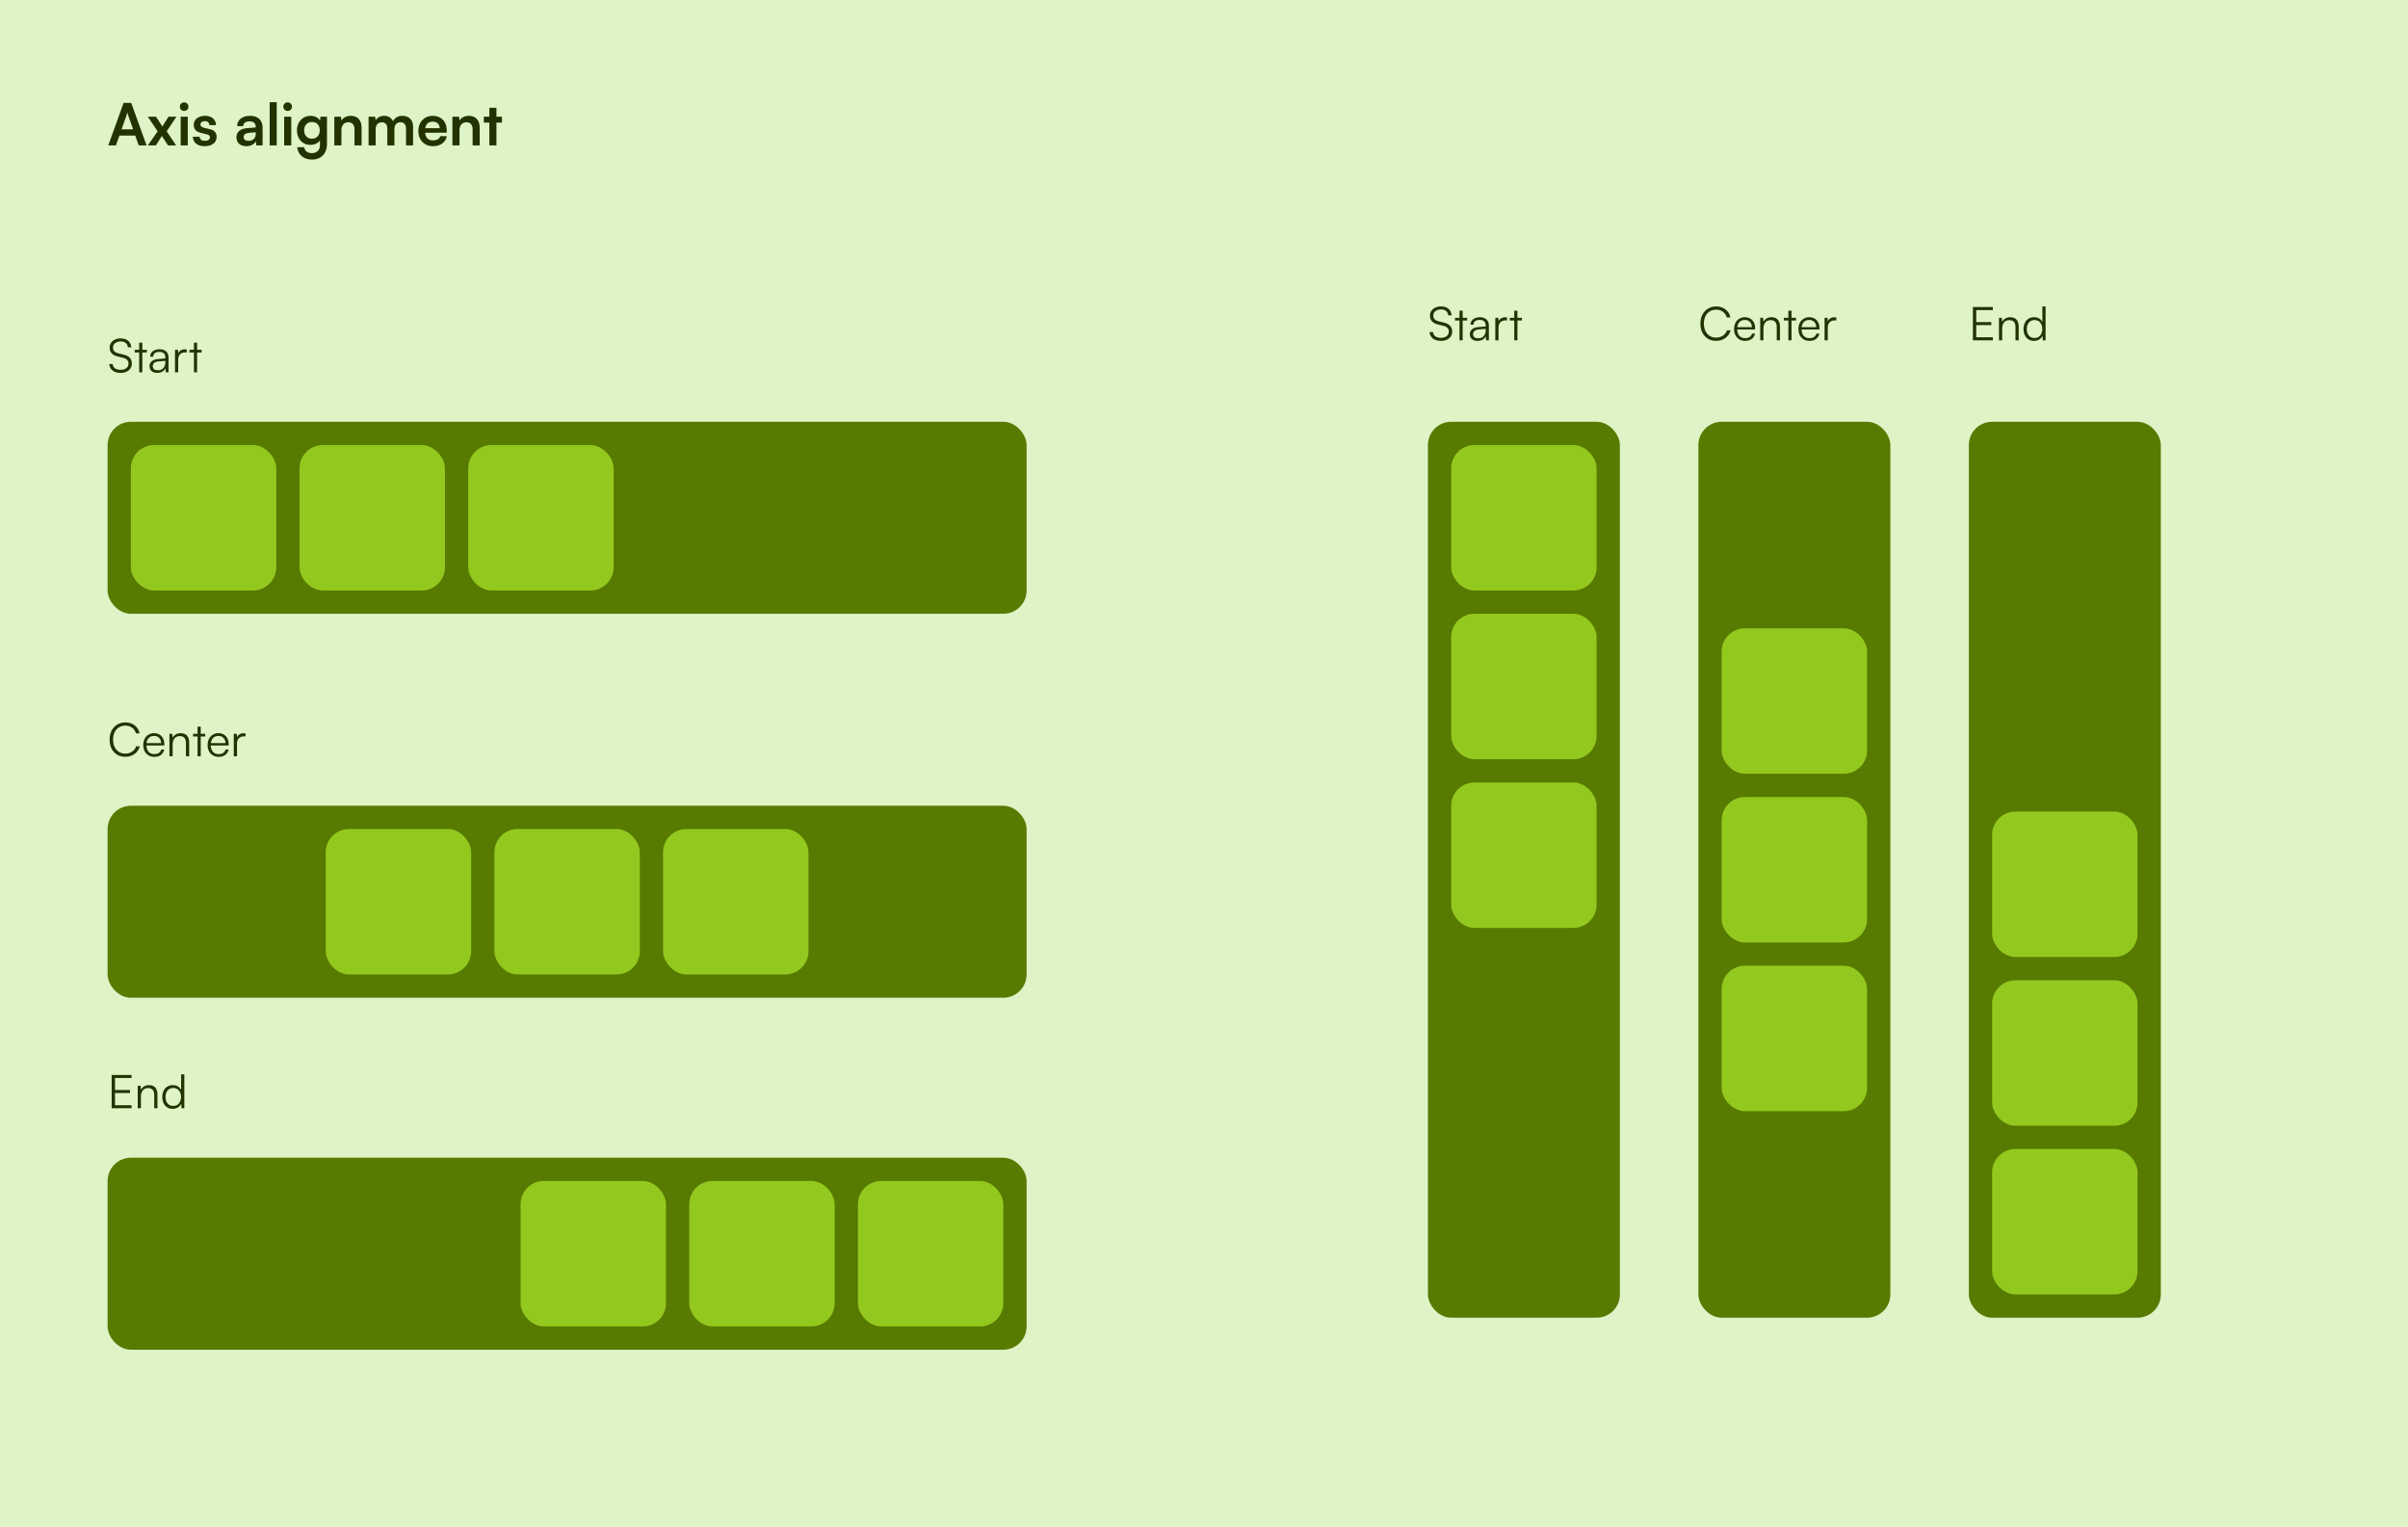 <svg width="828" height="525" viewBox="0 0 828 525" fill="none" xmlns="http://www.w3.org/2000/svg">
<rect width="828" height="525" fill="#DEF4C6"/>
<path d="M39.86 50H37.22L42.5 35.38H45.12L50.4 50H47.7L46.52 46.62H41.06L39.86 50ZM43.48 39.74L41.8 44.46H45.78L44.1 39.74C44.047 39.54 43.987 39.34 43.92 39.14C43.853 38.94 43.813 38.767 43.8 38.62C43.773 38.753 43.727 38.927 43.66 39.14C43.607 39.34 43.547 39.54 43.48 39.74ZM53.593 50H50.813L54.213 45.16L50.813 40.12H53.653L55.833 43.48L57.933 40.12H60.673L57.313 45.14L60.573 50H57.773L55.653 46.74L53.593 50ZM62.127 50V40.12H64.567V50H62.127ZM63.327 38.14C62.914 38.14 62.56 38 62.267 37.72C61.987 37.427 61.847 37.073 61.847 36.66C61.847 36.247 61.987 35.9 62.267 35.62C62.56 35.34 62.914 35.2 63.327 35.2C63.74 35.2 64.087 35.34 64.367 35.62C64.66 35.9 64.807 36.247 64.807 36.66C64.807 37.073 64.66 37.427 64.367 37.72C64.087 38 63.74 38.14 63.327 38.14ZM66.328 47H68.648C68.662 47.427 68.822 47.767 69.128 48.02C69.435 48.273 69.862 48.4 70.408 48.4C70.995 48.4 71.435 48.293 71.728 48.08C72.035 47.867 72.188 47.58 72.188 47.22C72.188 46.98 72.108 46.767 71.948 46.58C71.788 46.393 71.488 46.253 71.048 46.16L69.268 45.74C68.375 45.54 67.708 45.22 67.268 44.78C66.841 44.327 66.628 43.707 66.628 42.92C66.628 42.28 66.795 41.727 67.128 41.26C67.475 40.793 67.942 40.44 68.528 40.2C69.115 39.947 69.788 39.82 70.548 39.82C71.281 39.82 71.928 39.953 72.488 40.22C73.048 40.487 73.481 40.86 73.788 41.34C74.108 41.82 74.275 42.38 74.288 43.02H71.968C71.968 42.593 71.835 42.26 71.568 42.02C71.302 41.767 70.928 41.64 70.448 41.64C69.968 41.64 69.595 41.747 69.328 41.96C69.061 42.173 68.928 42.46 68.928 42.82C68.928 43.367 69.355 43.74 70.208 43.94L71.988 44.36C72.815 44.547 73.435 44.847 73.848 45.26C74.275 45.673 74.488 46.26 74.488 47.02C74.488 47.687 74.315 48.267 73.968 48.76C73.621 49.24 73.135 49.613 72.508 49.88C71.882 50.133 71.162 50.26 70.348 50.26C69.121 50.26 68.141 49.96 67.408 49.36C66.688 48.76 66.328 47.973 66.328 47ZM84.677 50.26C83.637 50.26 82.81 49.98 82.197 49.42C81.597 48.847 81.297 48.1 81.297 47.18C81.297 46.273 81.61 45.553 82.237 45.02C82.877 44.473 83.783 44.153 84.957 44.06L87.917 43.82V43.6C87.917 43.147 87.83 42.787 87.657 42.52C87.497 42.24 87.263 42.04 86.957 41.92C86.65 41.787 86.29 41.72 85.877 41.72C85.157 41.72 84.603 41.867 84.217 42.16C83.83 42.44 83.637 42.84 83.637 43.36H81.557C81.557 42.64 81.737 42.02 82.097 41.5C82.47 40.967 82.99 40.553 83.657 40.26C84.337 39.967 85.117 39.82 85.997 39.82C86.89 39.82 87.657 39.98 88.297 40.3C88.937 40.607 89.43 41.073 89.777 41.7C90.123 42.313 90.297 43.08 90.297 44V50H88.157L87.977 48.54C87.763 49.047 87.35 49.46 86.737 49.78C86.137 50.1 85.45 50.26 84.677 50.26ZM85.457 48.42C86.217 48.42 86.817 48.207 87.257 47.78C87.71 47.353 87.937 46.76 87.937 46V45.48L85.877 45.64C85.117 45.707 84.577 45.867 84.257 46.12C83.937 46.36 83.777 46.68 83.777 47.08C83.777 47.52 83.923 47.853 84.217 48.08C84.51 48.307 84.923 48.42 85.457 48.42ZM95.154 50H92.734V35.12H95.154V50ZM97.713 50V40.12H100.153V50H97.713ZM98.913 38.14C98.5 38.14 98.147 38 97.853 37.72C97.573 37.427 97.433 37.073 97.433 36.66C97.433 36.247 97.573 35.9 97.853 35.62C98.147 35.34 98.5 35.2 98.913 35.2C99.326 35.2 99.673 35.34 99.953 35.62C100.246 35.9 100.393 36.247 100.393 36.66C100.393 37.073 100.246 37.427 99.953 37.72C99.673 38 99.326 38.14 98.913 38.14ZM102.114 44.84C102.114 43.88 102.307 43.027 102.694 42.28C103.094 41.52 103.647 40.92 104.354 40.48C105.061 40.04 105.881 39.82 106.814 39.82C107.654 39.82 108.374 40.007 108.974 40.38C109.574 40.74 109.994 41.247 110.234 41.9L109.974 42.12L110.174 40.12H112.434V49.5C112.434 50.593 112.221 51.54 111.794 52.34C111.381 53.153 110.787 53.773 110.014 54.2C109.254 54.64 108.334 54.86 107.254 54.86C105.841 54.86 104.681 54.48 103.774 53.72C102.867 52.96 102.334 51.92 102.174 50.6H104.614C104.694 51.24 104.961 51.74 105.414 52.1C105.881 52.46 106.494 52.64 107.254 52.64C108.094 52.64 108.761 52.393 109.254 51.9C109.761 51.42 110.014 50.767 110.014 49.94V47.48L110.294 47.74C110.054 48.367 109.614 48.867 108.974 49.24C108.334 49.613 107.594 49.8 106.754 49.8C105.821 49.8 105.007 49.587 104.314 49.16C103.621 48.733 103.081 48.147 102.694 47.4C102.307 46.653 102.114 45.8 102.114 44.84ZM104.574 44.78C104.574 45.34 104.681 45.84 104.894 46.28C105.121 46.707 105.434 47.047 105.834 47.3C106.234 47.553 106.701 47.68 107.234 47.68C107.794 47.68 108.274 47.56 108.674 47.32C109.087 47.067 109.401 46.727 109.614 46.3C109.841 45.86 109.954 45.353 109.954 44.78C109.954 44.207 109.847 43.713 109.634 43.3C109.421 42.873 109.107 42.54 108.694 42.3C108.294 42.06 107.807 41.94 107.234 41.94C106.687 41.94 106.214 42.067 105.814 42.32C105.414 42.56 105.107 42.893 104.894 43.32C104.681 43.747 104.574 44.233 104.574 44.78ZM117.399 50H114.959V40.12H117.219L117.419 41.4C117.726 40.907 118.159 40.52 118.719 40.24C119.293 39.96 119.913 39.82 120.579 39.82C121.819 39.82 122.753 40.187 123.379 40.92C124.019 41.653 124.339 42.653 124.339 43.92V50H121.899V44.5C121.899 43.673 121.713 43.06 121.339 42.66C120.966 42.247 120.459 42.04 119.819 42.04C119.059 42.04 118.466 42.28 118.039 42.76C117.613 43.24 117.399 43.88 117.399 44.68V50ZM129.177 50H126.737V40.12H128.977L129.277 41.88L128.997 41.64C129.197 41.16 129.563 40.74 130.097 40.38C130.63 40.007 131.297 39.82 132.097 39.82C132.963 39.82 133.67 40.047 134.217 40.5C134.777 40.953 135.163 41.553 135.377 42.3H134.977C135.123 41.553 135.497 40.953 136.097 40.5C136.71 40.047 137.45 39.82 138.317 39.82C139.517 39.82 140.437 40.16 141.077 40.84C141.717 41.507 142.037 42.407 142.037 43.54V50H139.617V44.18C139.617 43.473 139.437 42.94 139.077 42.58C138.73 42.207 138.263 42.02 137.677 42.02C137.303 42.02 136.957 42.107 136.637 42.28C136.33 42.453 136.083 42.713 135.897 43.06C135.71 43.407 135.617 43.853 135.617 44.4V50H133.177V44.16C133.177 43.467 133.003 42.94 132.657 42.58C132.31 42.22 131.85 42.04 131.277 42.04C130.89 42.04 130.537 42.127 130.217 42.3C129.897 42.46 129.643 42.72 129.457 43.08C129.27 43.427 129.177 43.867 129.177 44.4V50ZM148.852 50.26C147.879 50.26 147.012 50.04 146.252 49.6C145.505 49.147 144.919 48.533 144.492 47.76C144.065 46.973 143.852 46.073 143.852 45.06C143.852 44.033 144.059 43.127 144.472 42.34C144.885 41.553 145.465 40.94 146.212 40.5C146.959 40.047 147.812 39.82 148.772 39.82C149.772 39.82 150.632 40.033 151.352 40.46C152.072 40.873 152.625 41.453 153.012 42.2C153.412 42.947 153.612 43.84 153.612 44.88V45.62L145.132 45.64L145.172 44.08H151.192C151.192 43.4 150.972 42.853 150.532 42.44C150.105 42.027 149.525 41.82 148.792 41.82C148.219 41.82 147.732 41.94 147.332 42.18C146.945 42.42 146.652 42.78 146.452 43.26C146.252 43.74 146.152 44.327 146.152 45.02C146.152 46.087 146.379 46.893 146.832 47.44C147.299 47.987 147.985 48.26 148.892 48.26C149.559 48.26 150.105 48.133 150.532 47.88C150.972 47.627 151.259 47.267 151.392 46.8H153.652C153.439 47.88 152.905 48.727 152.052 49.34C151.212 49.953 150.145 50.26 148.852 50.26ZM158.005 50H155.565V40.12H157.825L158.025 41.4C158.331 40.907 158.765 40.52 159.325 40.24C159.898 39.96 160.518 39.82 161.185 39.82C162.425 39.82 163.358 40.187 163.985 40.92C164.625 41.653 164.945 42.653 164.945 43.92V50H162.505V44.5C162.505 43.673 162.318 43.06 161.945 42.66C161.571 42.247 161.065 42.04 160.425 42.04C159.665 42.04 159.071 42.28 158.645 42.76C158.218 43.24 158.005 43.88 158.005 44.68V50ZM166.362 40.12H172.602V42.16H166.362V40.12ZM170.702 50H168.262V37.04H170.702V50Z" fill="#223300"/>
<path d="M37.704 119.52C37.704 118.88 37.864 118.325 38.184 117.856C38.504 117.376 38.952 117.003 39.528 116.736C40.104 116.469 40.776 116.336 41.544 116.336C42.237 116.336 42.84 116.459 43.352 116.704C43.875 116.949 44.291 117.301 44.6 117.76C44.909 118.219 45.091 118.768 45.144 119.408H43.976C43.912 118.768 43.667 118.272 43.24 117.92C42.813 117.557 42.243 117.376 41.528 117.376C40.728 117.376 40.083 117.568 39.592 117.952C39.101 118.336 38.856 118.853 38.856 119.504C38.856 120.005 39.005 120.421 39.304 120.752C39.603 121.072 40.051 121.307 40.648 121.456L42.616 121.936C43.512 122.149 44.189 122.512 44.648 123.024C45.107 123.525 45.336 124.165 45.336 124.944C45.336 125.595 45.176 126.165 44.856 126.656C44.536 127.147 44.083 127.525 43.496 127.792C42.909 128.059 42.221 128.192 41.432 128.192C40.696 128.192 40.04 128.069 39.464 127.824C38.899 127.579 38.451 127.227 38.12 126.768C37.8 126.309 37.613 125.771 37.56 125.152H38.744C38.776 125.76 39.037 126.245 39.528 126.608C40.019 126.96 40.653 127.136 41.432 127.136C42.275 127.136 42.941 126.944 43.432 126.56C43.933 126.176 44.184 125.659 44.184 125.008C44.184 124.485 44.035 124.064 43.736 123.744C43.448 123.413 42.995 123.173 42.376 123.024L40.44 122.544C39.544 122.331 38.861 121.973 38.392 121.472C37.933 120.96 37.704 120.309 37.704 119.52ZM46.304 120.256H50.496V121.184H46.304V120.256ZM48.944 128H47.856V117.808H48.944V128ZM54.032 128.192C53.211 128.192 52.566 127.979 52.096 127.552C51.638 127.125 51.408 126.576 51.408 125.904C51.408 125.189 51.664 124.619 52.176 124.192C52.688 123.765 53.398 123.515 54.304 123.44L56.864 123.232V122.976C56.864 122.464 56.774 122.064 56.592 121.776C56.411 121.477 56.166 121.269 55.856 121.152C55.547 121.035 55.2 120.976 54.816 120.976C54.134 120.976 53.606 121.12 53.232 121.408C52.859 121.696 52.672 122.101 52.672 122.624H51.664C51.664 122.101 51.798 121.648 52.064 121.264C52.331 120.88 52.704 120.581 53.184 120.368C53.664 120.155 54.219 120.048 54.848 120.048C55.456 120.048 55.99 120.155 56.448 120.368C56.907 120.571 57.27 120.891 57.536 121.328C57.814 121.755 57.952 122.309 57.952 122.992V128H57.024L56.88 126.64C56.646 127.131 56.272 127.515 55.76 127.792C55.259 128.059 54.683 128.192 54.032 128.192ZM54.288 127.296C55.11 127.296 55.744 127.035 56.192 126.512C56.64 125.989 56.864 125.312 56.864 124.48V124.064L54.576 124.24C53.851 124.304 53.328 124.485 53.008 124.784C52.688 125.083 52.528 125.445 52.528 125.872C52.528 126.341 52.688 126.699 53.008 126.944C53.328 127.179 53.755 127.296 54.288 127.296ZM64.216 120.16V121.152H63.608C62.893 121.152 62.322 121.371 61.896 121.808C61.48 122.245 61.272 122.837 61.272 123.584V128H60.168V120.256H61.208L61.304 121.776H61.192C61.298 121.275 61.56 120.869 61.976 120.56C62.392 120.24 62.898 120.08 63.496 120.08C63.613 120.08 63.73 120.085 63.848 120.096C63.965 120.107 64.088 120.128 64.216 120.16ZM65.132 120.256H69.324V121.184H65.132V120.256ZM67.772 128H66.684V117.808H67.772V128Z" fill="#223300"/>
<path d="M491.704 108.52C491.704 107.88 491.864 107.325 492.184 106.856C492.504 106.376 492.952 106.003 493.528 105.736C494.104 105.469 494.776 105.336 495.544 105.336C496.237 105.336 496.84 105.459 497.352 105.704C497.875 105.949 498.291 106.301 498.6 106.76C498.909 107.219 499.091 107.768 499.144 108.408H497.976C497.912 107.768 497.667 107.272 497.24 106.92C496.813 106.557 496.243 106.376 495.528 106.376C494.728 106.376 494.083 106.568 493.592 106.952C493.101 107.336 492.856 107.853 492.856 108.504C492.856 109.005 493.005 109.421 493.304 109.752C493.603 110.072 494.051 110.307 494.648 110.456L496.616 110.936C497.512 111.149 498.189 111.512 498.648 112.024C499.107 112.525 499.336 113.165 499.336 113.944C499.336 114.595 499.176 115.165 498.856 115.656C498.536 116.147 498.083 116.525 497.496 116.792C496.909 117.059 496.221 117.192 495.432 117.192C494.696 117.192 494.04 117.069 493.464 116.824C492.899 116.579 492.451 116.227 492.12 115.768C491.8 115.309 491.613 114.771 491.56 114.152H492.744C492.776 114.76 493.037 115.245 493.528 115.608C494.019 115.96 494.653 116.136 495.432 116.136C496.275 116.136 496.941 115.944 497.432 115.56C497.933 115.176 498.184 114.659 498.184 114.008C498.184 113.485 498.035 113.064 497.736 112.744C497.448 112.413 496.995 112.173 496.376 112.024L494.44 111.544C493.544 111.331 492.861 110.973 492.392 110.472C491.933 109.96 491.704 109.309 491.704 108.52ZM500.304 109.256H504.496V110.184H500.304V109.256ZM502.944 117H501.856V106.808H502.944V117ZM508.032 117.192C507.211 117.192 506.566 116.979 506.096 116.552C505.638 116.125 505.408 115.576 505.408 114.904C505.408 114.189 505.664 113.619 506.176 113.192C506.688 112.765 507.398 112.515 508.304 112.44L510.864 112.232V111.976C510.864 111.464 510.774 111.064 510.592 110.776C510.411 110.477 510.166 110.269 509.856 110.152C509.547 110.035 509.2 109.976 508.816 109.976C508.134 109.976 507.606 110.12 507.232 110.408C506.859 110.696 506.672 111.101 506.672 111.624H505.664C505.664 111.101 505.798 110.648 506.064 110.264C506.331 109.88 506.704 109.581 507.184 109.368C507.664 109.155 508.219 109.048 508.848 109.048C509.456 109.048 509.99 109.155 510.448 109.368C510.907 109.571 511.27 109.891 511.536 110.328C511.814 110.755 511.952 111.309 511.952 111.992V117H511.024L510.88 115.64C510.646 116.131 510.272 116.515 509.76 116.792C509.259 117.059 508.683 117.192 508.032 117.192ZM508.288 116.296C509.11 116.296 509.744 116.035 510.192 115.512C510.64 114.989 510.864 114.312 510.864 113.48V113.064L508.576 113.24C507.851 113.304 507.328 113.485 507.008 113.784C506.688 114.083 506.528 114.445 506.528 114.872C506.528 115.341 506.688 115.699 507.008 115.944C507.328 116.179 507.755 116.296 508.288 116.296ZM518.216 109.16V110.152H517.608C516.893 110.152 516.322 110.371 515.896 110.808C515.48 111.245 515.272 111.837 515.272 112.584V117H514.168V109.256H515.208L515.304 110.776H515.192C515.298 110.275 515.56 109.869 515.976 109.56C516.392 109.24 516.898 109.08 517.496 109.08C517.613 109.08 517.73 109.085 517.848 109.096C517.965 109.107 518.088 109.128 518.216 109.16ZM519.132 109.256H523.324V110.184H519.132V109.256ZM521.772 117H520.684V106.808H521.772V117Z" fill="#223300"/>
<path d="M590.064 117.176C588.997 117.176 588.059 116.931 587.248 116.44C586.448 115.939 585.819 115.245 585.36 114.36C584.912 113.475 584.688 112.445 584.688 111.272C584.688 110.099 584.917 109.069 585.376 108.184C585.835 107.288 586.475 106.595 587.296 106.104C588.117 105.603 589.061 105.352 590.128 105.352C590.96 105.352 591.712 105.507 592.384 105.816C593.056 106.125 593.621 106.563 594.08 107.128C594.539 107.683 594.843 108.344 594.992 109.112H593.76C593.515 108.28 593.067 107.629 592.416 107.16C591.765 106.691 590.987 106.456 590.08 106.456C589.248 106.456 588.512 106.659 587.872 107.064C587.243 107.459 586.752 108.019 586.4 108.744C586.059 109.459 585.888 110.301 585.888 111.272C585.888 112.221 586.064 113.059 586.416 113.784C586.768 114.509 587.259 115.075 587.888 115.48C588.517 115.875 589.248 116.072 590.08 116.072C590.987 116.072 591.776 115.843 592.448 115.384C593.12 114.925 593.579 114.317 593.824 113.56H595.056C594.885 114.275 594.56 114.904 594.08 115.448C593.611 115.992 593.029 116.419 592.336 116.728C591.643 117.027 590.885 117.176 590.064 117.176ZM600.056 117.192C599.31 117.192 598.648 117.021 598.072 116.68C597.507 116.339 597.064 115.864 596.744 115.256C596.424 114.648 596.264 113.939 596.264 113.128C596.264 112.328 596.419 111.624 596.728 111.016C597.048 110.397 597.486 109.917 598.04 109.576C598.595 109.224 599.24 109.048 599.976 109.048C600.68 109.048 601.294 109.203 601.816 109.512C602.35 109.821 602.76 110.253 603.048 110.808C603.347 111.352 603.496 111.992 603.496 112.728V113.272H596.872L596.904 112.472H602.392C602.392 111.725 602.168 111.128 601.72 110.68C601.283 110.221 600.702 109.992 599.976 109.992C599.443 109.992 598.974 110.115 598.568 110.36C598.174 110.605 597.87 110.957 597.656 111.416C597.443 111.864 597.336 112.397 597.336 113.016C597.336 114.04 597.571 114.835 598.04 115.4C598.52 115.965 599.198 116.248 600.072 116.248C600.702 116.248 601.219 116.115 601.624 115.848C602.03 115.581 602.302 115.192 602.44 114.68H603.496C603.294 115.491 602.899 116.115 602.312 116.552C601.726 116.979 600.974 117.192 600.056 117.192ZM606.365 117H605.261V109.256H606.221L606.381 110.6C606.637 110.109 607 109.731 607.469 109.464C607.949 109.187 608.472 109.048 609.037 109.048C610.104 109.048 610.872 109.341 611.341 109.928C611.811 110.515 612.045 111.293 612.045 112.264V117H610.941V112.504C610.941 111.597 610.749 110.963 610.365 110.6C609.992 110.237 609.485 110.056 608.845 110.056C608.056 110.056 607.443 110.323 607.005 110.856C606.579 111.379 606.365 112.077 606.365 112.952V117ZM613.382 109.256H617.574V110.184H613.382V109.256ZM616.022 117H614.934V106.808H616.022V117ZM622.181 117.192C621.435 117.192 620.773 117.021 620.197 116.68C619.632 116.339 619.189 115.864 618.869 115.256C618.549 114.648 618.389 113.939 618.389 113.128C618.389 112.328 618.544 111.624 618.853 111.016C619.173 110.397 619.611 109.917 620.165 109.576C620.72 109.224 621.365 109.048 622.101 109.048C622.805 109.048 623.419 109.203 623.941 109.512C624.475 109.821 624.885 110.253 625.173 110.808C625.472 111.352 625.621 111.992 625.621 112.728V113.272H618.997L619.029 112.472H624.517C624.517 111.725 624.293 111.128 623.845 110.68C623.408 110.221 622.827 109.992 622.101 109.992C621.568 109.992 621.099 110.115 620.693 110.36C620.299 110.605 619.995 110.957 619.781 111.416C619.568 111.864 619.461 112.397 619.461 113.016C619.461 114.04 619.696 114.835 620.165 115.4C620.645 115.965 621.323 116.248 622.197 116.248C622.827 116.248 623.344 116.115 623.749 115.848C624.155 115.581 624.427 115.192 624.565 114.68H625.621C625.419 115.491 625.024 116.115 624.437 116.552C623.851 116.979 623.099 117.192 622.181 117.192ZM631.434 109.16V110.152H630.826C630.112 110.152 629.541 110.371 629.114 110.808C628.698 111.245 628.49 111.837 628.49 112.584V117H627.386V109.256H628.426L628.522 110.776H628.41C628.517 110.275 628.778 109.869 629.194 109.56C629.61 109.24 630.117 109.08 630.714 109.08C630.832 109.08 630.949 109.085 631.066 109.096C631.184 109.107 631.306 109.128 631.434 109.16Z" fill="#223300"/>
<path d="M685.256 117H678.392V105.544H685.24V106.6H678.824L679.544 105.976V110.728H684.712V111.768H679.544V116.568L678.824 115.944H685.256V117ZM688.459 117H687.355V109.256H688.315L688.475 110.6C688.731 110.109 689.094 109.731 689.563 109.464C690.043 109.187 690.566 109.048 691.131 109.048C692.198 109.048 692.966 109.341 693.435 109.928C693.904 110.515 694.139 111.293 694.139 112.264V117H693.035V112.504C693.035 111.597 692.843 110.963 692.459 110.6C692.086 110.237 691.579 110.056 690.939 110.056C690.15 110.056 689.536 110.323 689.099 110.856C688.672 111.379 688.459 112.077 688.459 112.952V117ZM699.38 117.192C698.633 117.192 697.993 117.016 697.46 116.664C696.926 116.312 696.516 115.832 696.228 115.224C695.94 114.605 695.796 113.912 695.796 113.144C695.796 112.365 695.94 111.667 696.228 111.048C696.516 110.429 696.926 109.944 697.46 109.592C698.004 109.229 698.66 109.048 699.428 109.048C700.068 109.048 700.633 109.187 701.124 109.464C701.625 109.741 702.009 110.163 702.276 110.728V105.336H703.38V117H702.42L702.308 115.416C702.03 116.013 701.636 116.461 701.124 116.76C700.612 117.048 700.03 117.192 699.38 117.192ZM699.572 116.184C700.148 116.184 700.633 116.056 701.028 115.8C701.422 115.533 701.726 115.171 701.94 114.712C702.153 114.243 702.26 113.709 702.26 113.112C702.26 112.515 702.153 111.987 701.94 111.528C701.726 111.069 701.422 110.707 701.028 110.44C700.633 110.173 700.148 110.04 699.572 110.04C699.017 110.04 698.537 110.173 698.132 110.44C697.737 110.707 697.433 111.069 697.22 111.528C697.017 111.987 696.916 112.515 696.916 113.112C696.916 113.709 697.017 114.243 697.22 114.712C697.433 115.171 697.737 115.533 698.132 115.8C698.537 116.056 699.017 116.184 699.572 116.184Z" fill="#223300"/>
<path d="M43.064 260.176C41.997 260.176 41.059 259.931 40.248 259.44C39.448 258.939 38.819 258.245 38.36 257.36C37.912 256.475 37.688 255.445 37.688 254.272C37.688 253.099 37.917 252.069 38.376 251.184C38.835 250.288 39.475 249.595 40.296 249.104C41.117 248.603 42.061 248.352 43.128 248.352C43.96 248.352 44.712 248.507 45.384 248.816C46.056 249.125 46.621 249.563 47.08 250.128C47.539 250.683 47.843 251.344 47.992 252.112H46.76C46.515 251.28 46.067 250.629 45.416 250.16C44.765 249.691 43.987 249.456 43.08 249.456C42.248 249.456 41.512 249.659 40.872 250.064C40.243 250.459 39.752 251.019 39.4 251.744C39.059 252.459 38.888 253.301 38.888 254.272C38.888 255.221 39.064 256.059 39.416 256.784C39.768 257.509 40.259 258.075 40.888 258.48C41.517 258.875 42.248 259.072 43.08 259.072C43.987 259.072 44.776 258.843 45.448 258.384C46.12 257.925 46.579 257.317 46.824 256.56H48.056C47.885 257.275 47.56 257.904 47.08 258.448C46.611 258.992 46.029 259.419 45.336 259.728C44.643 260.027 43.885 260.176 43.064 260.176ZM53.056 260.192C52.31 260.192 51.648 260.021 51.072 259.68C50.507 259.339 50.064 258.864 49.744 258.256C49.424 257.648 49.264 256.939 49.264 256.128C49.264 255.328 49.419 254.624 49.728 254.016C50.048 253.397 50.486 252.917 51.04 252.576C51.595 252.224 52.24 252.048 52.976 252.048C53.68 252.048 54.294 252.203 54.816 252.512C55.35 252.821 55.76 253.253 56.048 253.808C56.347 254.352 56.496 254.992 56.496 255.728V256.272H49.872L49.904 255.472H55.392C55.392 254.725 55.168 254.128 54.72 253.68C54.283 253.221 53.702 252.992 52.976 252.992C52.443 252.992 51.974 253.115 51.568 253.36C51.174 253.605 50.87 253.957 50.656 254.416C50.443 254.864 50.336 255.397 50.336 256.016C50.336 257.04 50.571 257.835 51.04 258.4C51.52 258.965 52.198 259.248 53.072 259.248C53.702 259.248 54.219 259.115 54.624 258.848C55.03 258.581 55.302 258.192 55.44 257.68H56.496C56.294 258.491 55.899 259.115 55.312 259.552C54.726 259.979 53.974 260.192 53.056 260.192ZM59.365 260H58.261V252.256H59.221L59.381 253.6C59.637 253.109 60 252.731 60.469 252.464C60.949 252.187 61.472 252.048 62.037 252.048C63.104 252.048 63.872 252.341 64.341 252.928C64.811 253.515 65.045 254.293 65.045 255.264V260H63.941V255.504C63.941 254.597 63.749 253.963 63.365 253.6C62.992 253.237 62.485 253.056 61.845 253.056C61.056 253.056 60.443 253.323 60.005 253.856C59.579 254.379 59.365 255.077 59.365 255.952V260ZM66.382 252.256H70.574V253.184H66.382V252.256ZM69.022 260H67.934V249.808H69.022V260ZM75.181 260.192C74.435 260.192 73.773 260.021 73.197 259.68C72.632 259.339 72.189 258.864 71.869 258.256C71.549 257.648 71.389 256.939 71.389 256.128C71.389 255.328 71.544 254.624 71.853 254.016C72.173 253.397 72.611 252.917 73.165 252.576C73.72 252.224 74.365 252.048 75.101 252.048C75.805 252.048 76.419 252.203 76.941 252.512C77.475 252.821 77.885 253.253 78.173 253.808C78.472 254.352 78.621 254.992 78.621 255.728V256.272H71.997L72.029 255.472H77.517C77.517 254.725 77.293 254.128 76.845 253.68C76.408 253.221 75.827 252.992 75.101 252.992C74.568 252.992 74.099 253.115 73.693 253.36C73.299 253.605 72.995 253.957 72.781 254.416C72.568 254.864 72.461 255.397 72.461 256.016C72.461 257.04 72.696 257.835 73.165 258.4C73.645 258.965 74.323 259.248 75.197 259.248C75.827 259.248 76.344 259.115 76.749 258.848C77.155 258.581 77.427 258.192 77.565 257.68H78.621C78.419 258.491 78.024 259.115 77.437 259.552C76.851 259.979 76.099 260.192 75.181 260.192ZM84.434 252.16V253.152H83.826C83.112 253.152 82.541 253.371 82.114 253.808C81.698 254.245 81.49 254.837 81.49 255.584V260H80.386V252.256H81.426L81.522 253.776H81.41C81.517 253.275 81.778 252.869 82.194 252.56C82.61 252.24 83.117 252.08 83.714 252.08C83.832 252.08 83.949 252.085 84.066 252.096C84.184 252.107 84.306 252.128 84.434 252.16Z" fill="#223300"/>
<path d="M45.256 381H38.392V369.544H45.24V370.6H38.824L39.544 369.976V374.728H44.712V375.768H39.544V380.568L38.824 379.944H45.256V381ZM48.459 381H47.355V373.256H48.315L48.475 374.6C48.731 374.109 49.094 373.731 49.563 373.464C50.043 373.187 50.566 373.048 51.131 373.048C52.198 373.048 52.966 373.341 53.435 373.928C53.904 374.515 54.139 375.293 54.139 376.264V381H53.035V376.504C53.035 375.597 52.843 374.963 52.459 374.6C52.086 374.237 51.579 374.056 50.939 374.056C50.15 374.056 49.536 374.323 49.099 374.856C48.672 375.379 48.459 376.077 48.459 376.952V381ZM59.38 381.192C58.633 381.192 57.993 381.016 57.459 380.664C56.926 380.312 56.516 379.832 56.227 379.224C55.94 378.605 55.795 377.912 55.795 377.144C55.795 376.365 55.94 375.667 56.227 375.048C56.516 374.429 56.926 373.944 57.459 373.592C58.004 373.229 58.66 373.048 59.428 373.048C60.068 373.048 60.633 373.187 61.123 373.464C61.625 373.741 62.009 374.163 62.276 374.728V369.336H63.38V381H62.419L62.307 379.416C62.03 380.013 61.636 380.461 61.123 380.76C60.611 381.048 60.03 381.192 59.38 381.192ZM59.572 380.184C60.148 380.184 60.633 380.056 61.028 379.8C61.422 379.533 61.726 379.171 61.94 378.712C62.153 378.243 62.26 377.709 62.26 377.112C62.26 376.515 62.153 375.987 61.94 375.528C61.726 375.069 61.422 374.707 61.028 374.44C60.633 374.173 60.148 374.04 59.572 374.04C59.017 374.04 58.537 374.173 58.132 374.44C57.737 374.707 57.433 375.069 57.219 375.528C57.017 375.987 56.916 376.515 56.916 377.112C56.916 377.709 57.017 378.243 57.219 378.712C57.433 379.171 57.737 379.533 58.132 379.8C58.537 380.056 59.017 380.184 59.572 380.184Z" fill="#223300"/>
<rect x="37" y="145" width="316" height="66" rx="8" fill="#577A01"/>
<rect x="45" y="153" width="50" height="50" rx="8" fill="#93C91E"/>
<rect x="103" y="153" width="50" height="50" rx="8" fill="#93C91E"/>
<rect x="161" y="153" width="50" height="50" rx="8" fill="#93C91E"/>
<rect x="491" y="145" width="66" height="308" rx="8" fill="#577A01"/>
<rect x="499" y="153" width="50" height="50" rx="8" fill="#93C91E"/>
<rect x="499" y="211" width="50" height="50" rx="8" fill="#93C91E"/>
<rect x="499" y="269" width="50" height="50" rx="8" fill="#93C91E"/>
<rect x="584" y="145" width="66" height="308" rx="8" fill="#577A01"/>
<rect x="592" y="216" width="50" height="50" rx="8" fill="#93C91E"/>
<rect x="592" y="274" width="50" height="50" rx="8" fill="#93C91E"/>
<rect x="592" y="332" width="50" height="50" rx="8" fill="#93C91E"/>
<rect x="677" y="145" width="66" height="308" rx="8" fill="#577A01"/>
<rect x="685" y="279" width="50" height="50" rx="8" fill="#93C91E"/>
<rect x="685" y="337" width="50" height="50" rx="8" fill="#93C91E"/>
<rect x="685" y="395" width="50" height="50" rx="8" fill="#93C91E"/>
<rect x="37" y="277" width="316" height="66" rx="8" fill="#577A01"/>
<rect x="112" y="285" width="50" height="50" rx="8" fill="#93C91E"/>
<rect x="170" y="285" width="50" height="50" rx="8" fill="#93C91E"/>
<rect x="228" y="285" width="50" height="50" rx="8" fill="#93C91E"/>
<rect x="37" y="398" width="316" height="66" rx="8" fill="#577A01"/>
<rect x="179" y="406" width="50" height="50" rx="8" fill="#93C91E"/>
<rect x="237" y="406" width="50" height="50" rx="8" fill="#93C91E"/>
<rect x="295" y="406" width="50" height="50" rx="8" fill="#93C91E"/>
</svg>
